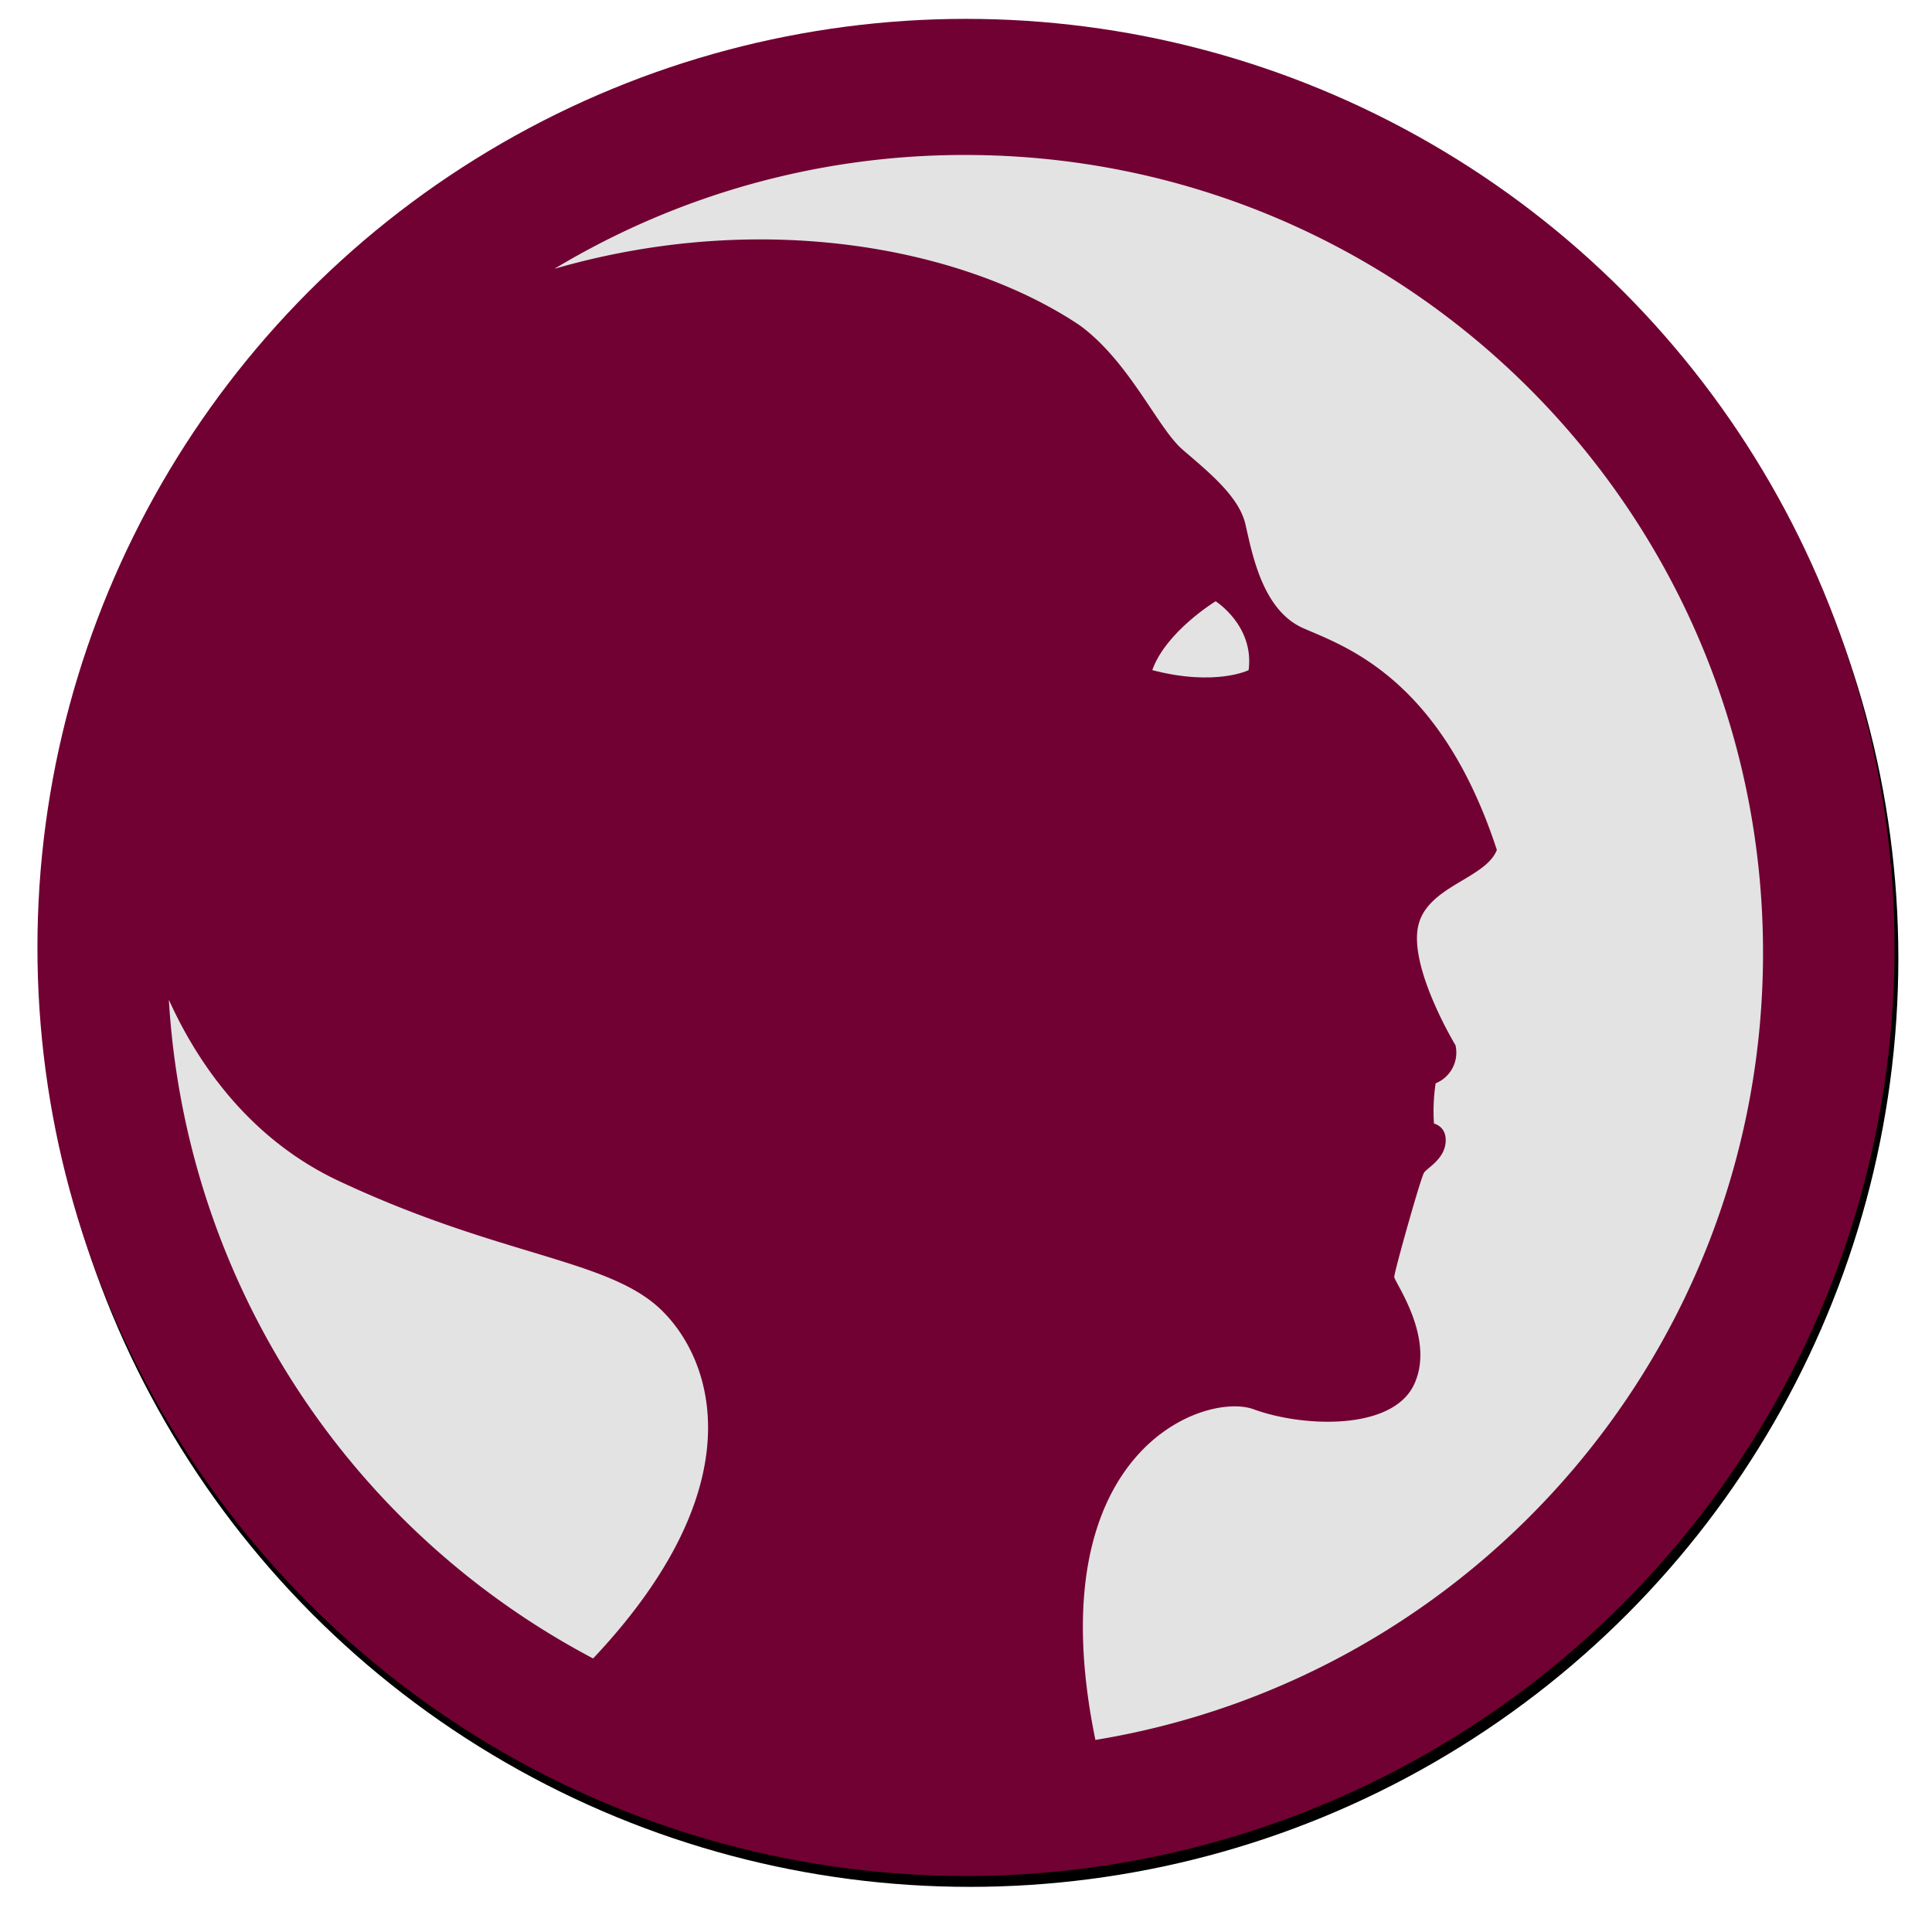 <svg xmlns="http://www.w3.org/2000/svg" xmlns:xlink="http://www.w3.org/1999/xlink" viewBox="0 0 512 512"><defs><style>.a{filter:url(#a);}.b{fill:#710132;}.c{fill:#e3e3e3;}</style><filter id="a" name="AI_FlouGaussien_4"><feGaussianBlur stdDeviation="4"/></filter></defs><title>logo</title><g class="a"><circle cx="257" cy="253.96" r="246.08"/></g><circle class="b" cx="256" cy="251.08" r="246.08"/><path class="c" d="M255.81,41.07A210.42,210.42,0,0,0,146.92,71.24c55.43-16.05,108.75-5.46,139.26,15,13.15,9.65,20.61,27.19,27.19,32.89s14.91,12.28,16.66,19.73,4.38,22.8,15.35,27.62,36.39,13.15,51.3,58.76c-3.07,7.89-19.29,9.65-21,21S385.72,277,385.72,277a8.78,8.78,0,0,1-5.26,10.09,49,49,0,0,0-.44,10.67s3.51.73,3.07,5.12-4.81,6.58-5.7,7.89-7.9,26.31-7.9,27.62,11,16.22,5.26,28.5-29.38,11.4-42.53,6.58c-12.92-4.74-57.68,10.94-41.93,87.63,100.36-16.46,176.93-103.58,176.93-208.6C467.23,135.72,372.57,41.07,255.81,41.07Z"/><path class="c" d="M175.25,347.15c-14-13.59-42.53-14-85.5-34.2-21.09-9.9-35.83-27.73-45-48A211.42,211.42,0,0,0,157.18,439.51C200.24,393.83,189.12,360.58,175.25,347.15Z"/><path class="c" d="M322.15,159.34s-13.14,8-16.79,18.25c16.79,4.38,25.54,0,25.54,0C332.43,165.81,322.15,159.34,322.15,159.34Z"/></svg>